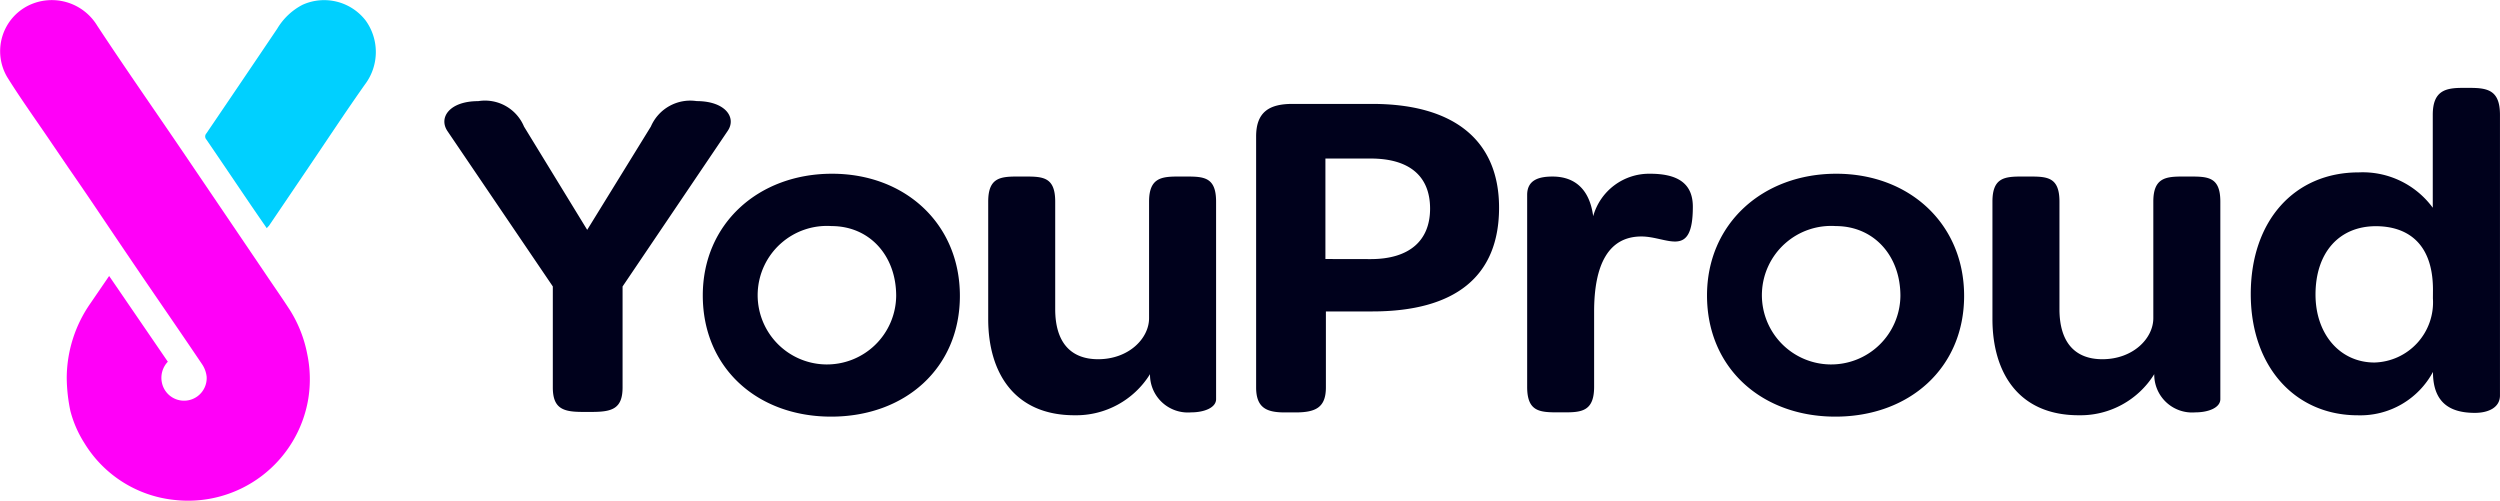 <svg xmlns="http://www.w3.org/2000/svg" viewBox="0 0 176 35.25"><defs><style>.a{fill:#00011c}</style></defs><path class="a" d="M36.89 8.91l4.449 7.272 4.482-7.272a3.019 3.019 0 0 1 3.221-1.793c2.026 0 2.823 1.162 2.192 2.092l-7.405 10.959v7.105c0 1.495-.731 1.726-2.155 1.726h-.664c-1.362 0-2.092-.233-2.092-1.726v-7.107l-7.406-10.92c-.664-.964.133-2.126 2.155-2.126a2.977 2.977 0 0 1 3.223 1.79zM49.476 20.798c0-5.048 3.918-8.567 9.1-8.567 5.146 0 9 3.526 9 8.6s-3.851 8.5-9.066 8.5c-5.182 0-9.034-3.42-9.034-8.533zm13.615.033c0-2.856-1.892-4.915-4.549-4.915a4.876 4.876 0 1 0 4.549 4.915zM75.643 29.234c-4.251 0-6.073-3.021-6.073-6.774v-8.269c0-1.693.864-1.763 2.092-1.763h.5c1.262 0 2.125.033 2.125 1.763v7.572c0 2.351 1.1 3.526 3.021 3.526 2.155 0 3.587-1.461 3.587-2.89v-8.208c0-1.693.9-1.763 2.092-1.763h.5c1.262 0 2.126.033 2.126 1.763V28.1c0 .6-.831.931-1.763.931a2.666 2.666 0 0 1-2.89-2.69 6.118 6.118 0 0 1-5.317 2.893zM93.343 27.272c0 1.428-.731 1.763-2.155 1.763h-.731c-1.262 0-2.026-.3-2.026-1.763V9.607c0-1.726.931-2.292 2.557-2.292h5.613c5.746 0 8.933 2.557 8.933 7.305 0 4.815-3.054 7.305-8.933 7.305h-3.258zm3.15-9.031c2.723 0 4.185-1.295 4.185-3.554 0-2.292-1.461-3.526-4.185-3.526h-3.184v7.074zM116.155 12.231c1.892 0 3.021.631 3.021 2.325 0 3.722-1.793 2.092-3.62 2.092-2.325 0-3.33 1.992-3.33 5.289v5.3c0 1.693-.864 1.793-2.059 1.793h-.5c-1.295 0-2.155-.067-2.155-1.793V13.724c0-1.062.831-1.295 1.792-1.295 1.228 0 2.557.564 2.856 2.79a4.091 4.091 0 0 1 3.995-2.988zM120.174 20.798c0-5.048 3.918-8.567 9.1-8.567 5.146 0 9 3.526 9 8.6s-3.853 8.5-9.064 8.5c-5.185 0-9.036-3.42-9.036-8.533zm13.615.033c0-2.856-1.892-4.915-4.549-4.915a4.876 4.876 0 1 0 4.549 4.915zM146.341 29.234c-4.251 0-6.073-3.021-6.073-6.774v-8.269c0-1.693.864-1.763 2.092-1.763h.5c1.262 0 2.126.033 2.126 1.763v7.572c0 2.351 1.1 3.526 3.021 3.526 2.155 0 3.587-1.461 3.587-2.89v-8.208c0-1.693.9-1.763 2.092-1.763h.5c1.262 0 2.126.033 2.126 1.763V28.1c0 .6-.831.931-1.763.931a2.666 2.666 0 0 1-2.89-2.69 6.118 6.118 0 0 1-5.318 2.893zM171.281 26.183a5.805 5.805 0 0 1-5.289 3.054c-4.416 0-7.538-3.42-7.538-8.534 0-5.18 3.088-8.567 7.6-8.567a6.115 6.115 0 0 1 5.213 2.49V8.079c0-1.693.9-1.892 2.092-1.892h.513c1.262 0 2.126.167 2.126 1.892v19.759c0 .864-.831 1.228-1.763 1.228-1.659.001-2.954-.63-2.954-2.883zm0-5.777c0-3.526-2.059-4.482-4.018-4.482-2.59 0-4.251 1.859-4.251 4.815 0 2.79 1.726 4.782 4.151 4.782a4.237 4.237 0 0 0 4.114-4.516z"/><g><path d="M4.698 26.599a9.233 9.233 0 0 1 1.661-5.233l1.324-1.937 4.132 6.036a1.646 1.646 0 0 0-.421 1.454 1.593 1.593 0 0 0 3.154-.4 1.948 1.948 0 0 0-.321-.876c-1.279-1.9-2.584-3.793-3.875-5.681q-1.857-2.727-3.7-5.47-.9-1.331-1.816-2.654l-1.2-1.763C2.592 8.529 1.497 7.015.511 5.434A3.592 3.592 0 0 1 2.023.378a3.739 3.739 0 0 1 4.819 1.427c1.959 2.976 4.006 5.9 6.012 8.855q2.888 4.261 5.775 8.525c.588.878 1.2 1.747 1.779 2.641a8.974 8.974 0 0 1 1.217 3.08 8.705 8.705 0 0 1 .08 3.158 8.575 8.575 0 0 1-9.388 7.135 8.435 8.435 0 0 1-6.383-4.018 7.921 7.921 0 0 1-.98-2.253 11.846 11.846 0 0 1-.256-2.329z" fill="#ff00f8"/><path d="M18.781 16.065c-.408-.588-.793-1.148-1.175-1.708-1.027-1.512-2.047-3.029-3.078-4.535a.319.319 0 0 1 0-.429q2.5-3.679 4.986-7.368A4.467 4.467 0 0 1 21.301.336a3.693 3.693 0 0 1 4.443 1.111 3.789 3.789 0 0 1-.057 4.506c-1.352 1.914-2.641 3.873-3.955 5.812l-2.8 4.134a1.674 1.674 0 0 0-.151.166z" fill="#00d0ff"/></g></svg>